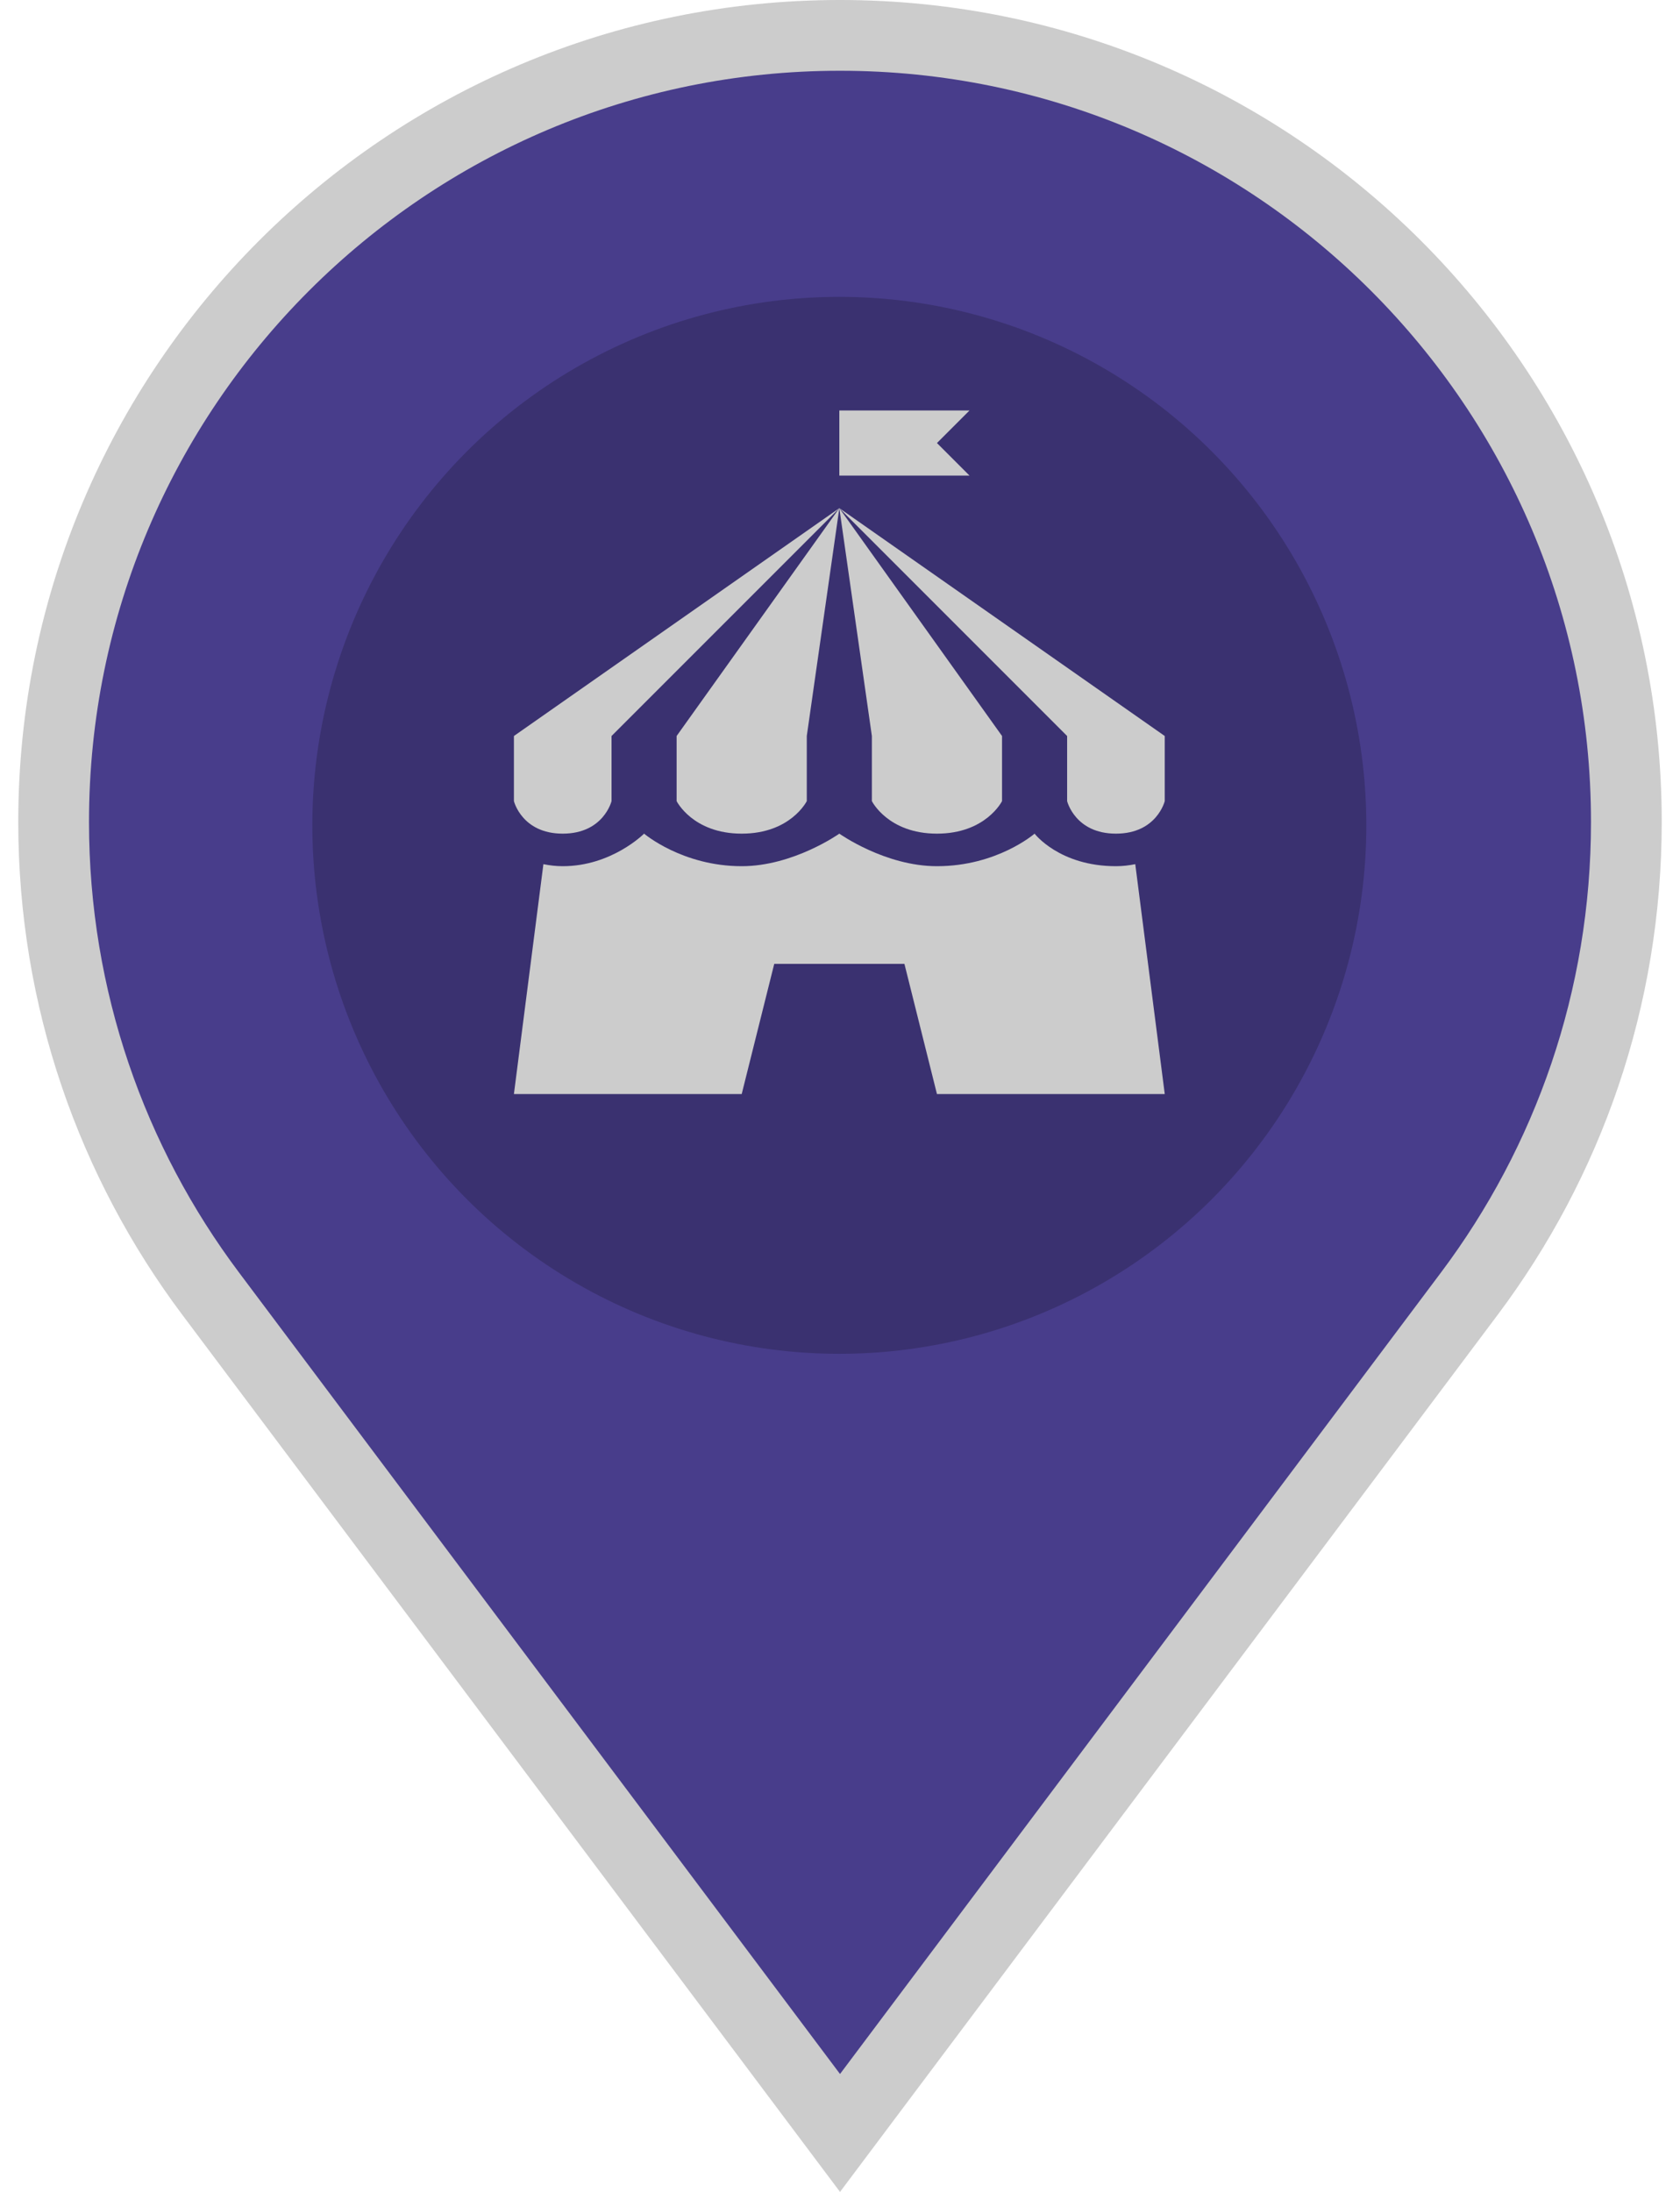 <svg width="46" height="60" version="1.1" viewBox="0 0 218.77 507.04" xmlns="http://www.w3.org/2000/svg">
 <g transform="translate(-133.22 8.183)" stroke="#fff" stroke-width="16.368" fill="#483d8b">
  <path d="m242.61 0c-100.48 0-181.96 81.473-181.96 181.96 0 40.928 13.504 78.659 36.31 109.08l145.65 194.18 145.64-194.18c22.808-30.416 36.31-68.146 36.31-109.08 0-100.48-81.473-181.96-181.96-181.96z" stroke="#cccccc" stroke-width="16.368" fill="#483d8b"/>
 </g>
 <ellipse cx="109.23" cy="190.92" rx="121.94" ry="122.25" fill="#3a3170" stroke-width="1.618"/>
 <path d="m109.23 94.956v15.059h30.12l-7.53-7.53 7.53-7.53zm0 22.589 52.709 52.709v15.059s1.837 7.53 11.294 7.53 11.294-7.53 11.294-7.53v-15.059zm0 0 7.53 52.709v15.059s3.735 7.53 15.059 7.53c11.325 0 15.059-7.53 15.059-7.53v-15.059zm0 0-37.649 52.709v15.059s3.735 7.53 15.059 7.53c11.325 0 15.059-7.53 15.059-7.53v-15.059zm0 0-75.297 52.709v15.059s1.837 7.53 11.294 7.53c9.457 0 11.294-7.53 11.294-7.53v-15.059zm-45.179 75.298s-7.47 7.53-18.824 7.53c-1.619 0-3.093-0.192-4.471-0.471l-6.824 53.179h52.709l7.53-30.12h30.12l7.53 30.12h52.709l-6.824-53.179c-1.378 0.279-2.852 0.471-4.471 0.471-13.08 0-18.824-7.53-18.824-7.53s-8.644 7.53-22.589 7.53c-12.026 0-22.589-7.53-22.589-7.53s-10.625 7.53-22.589 7.53c-13.749 0-22.589-7.53-22.589-7.53z" stroke-width="7.53" fill="#cccccc"/>
</svg>
